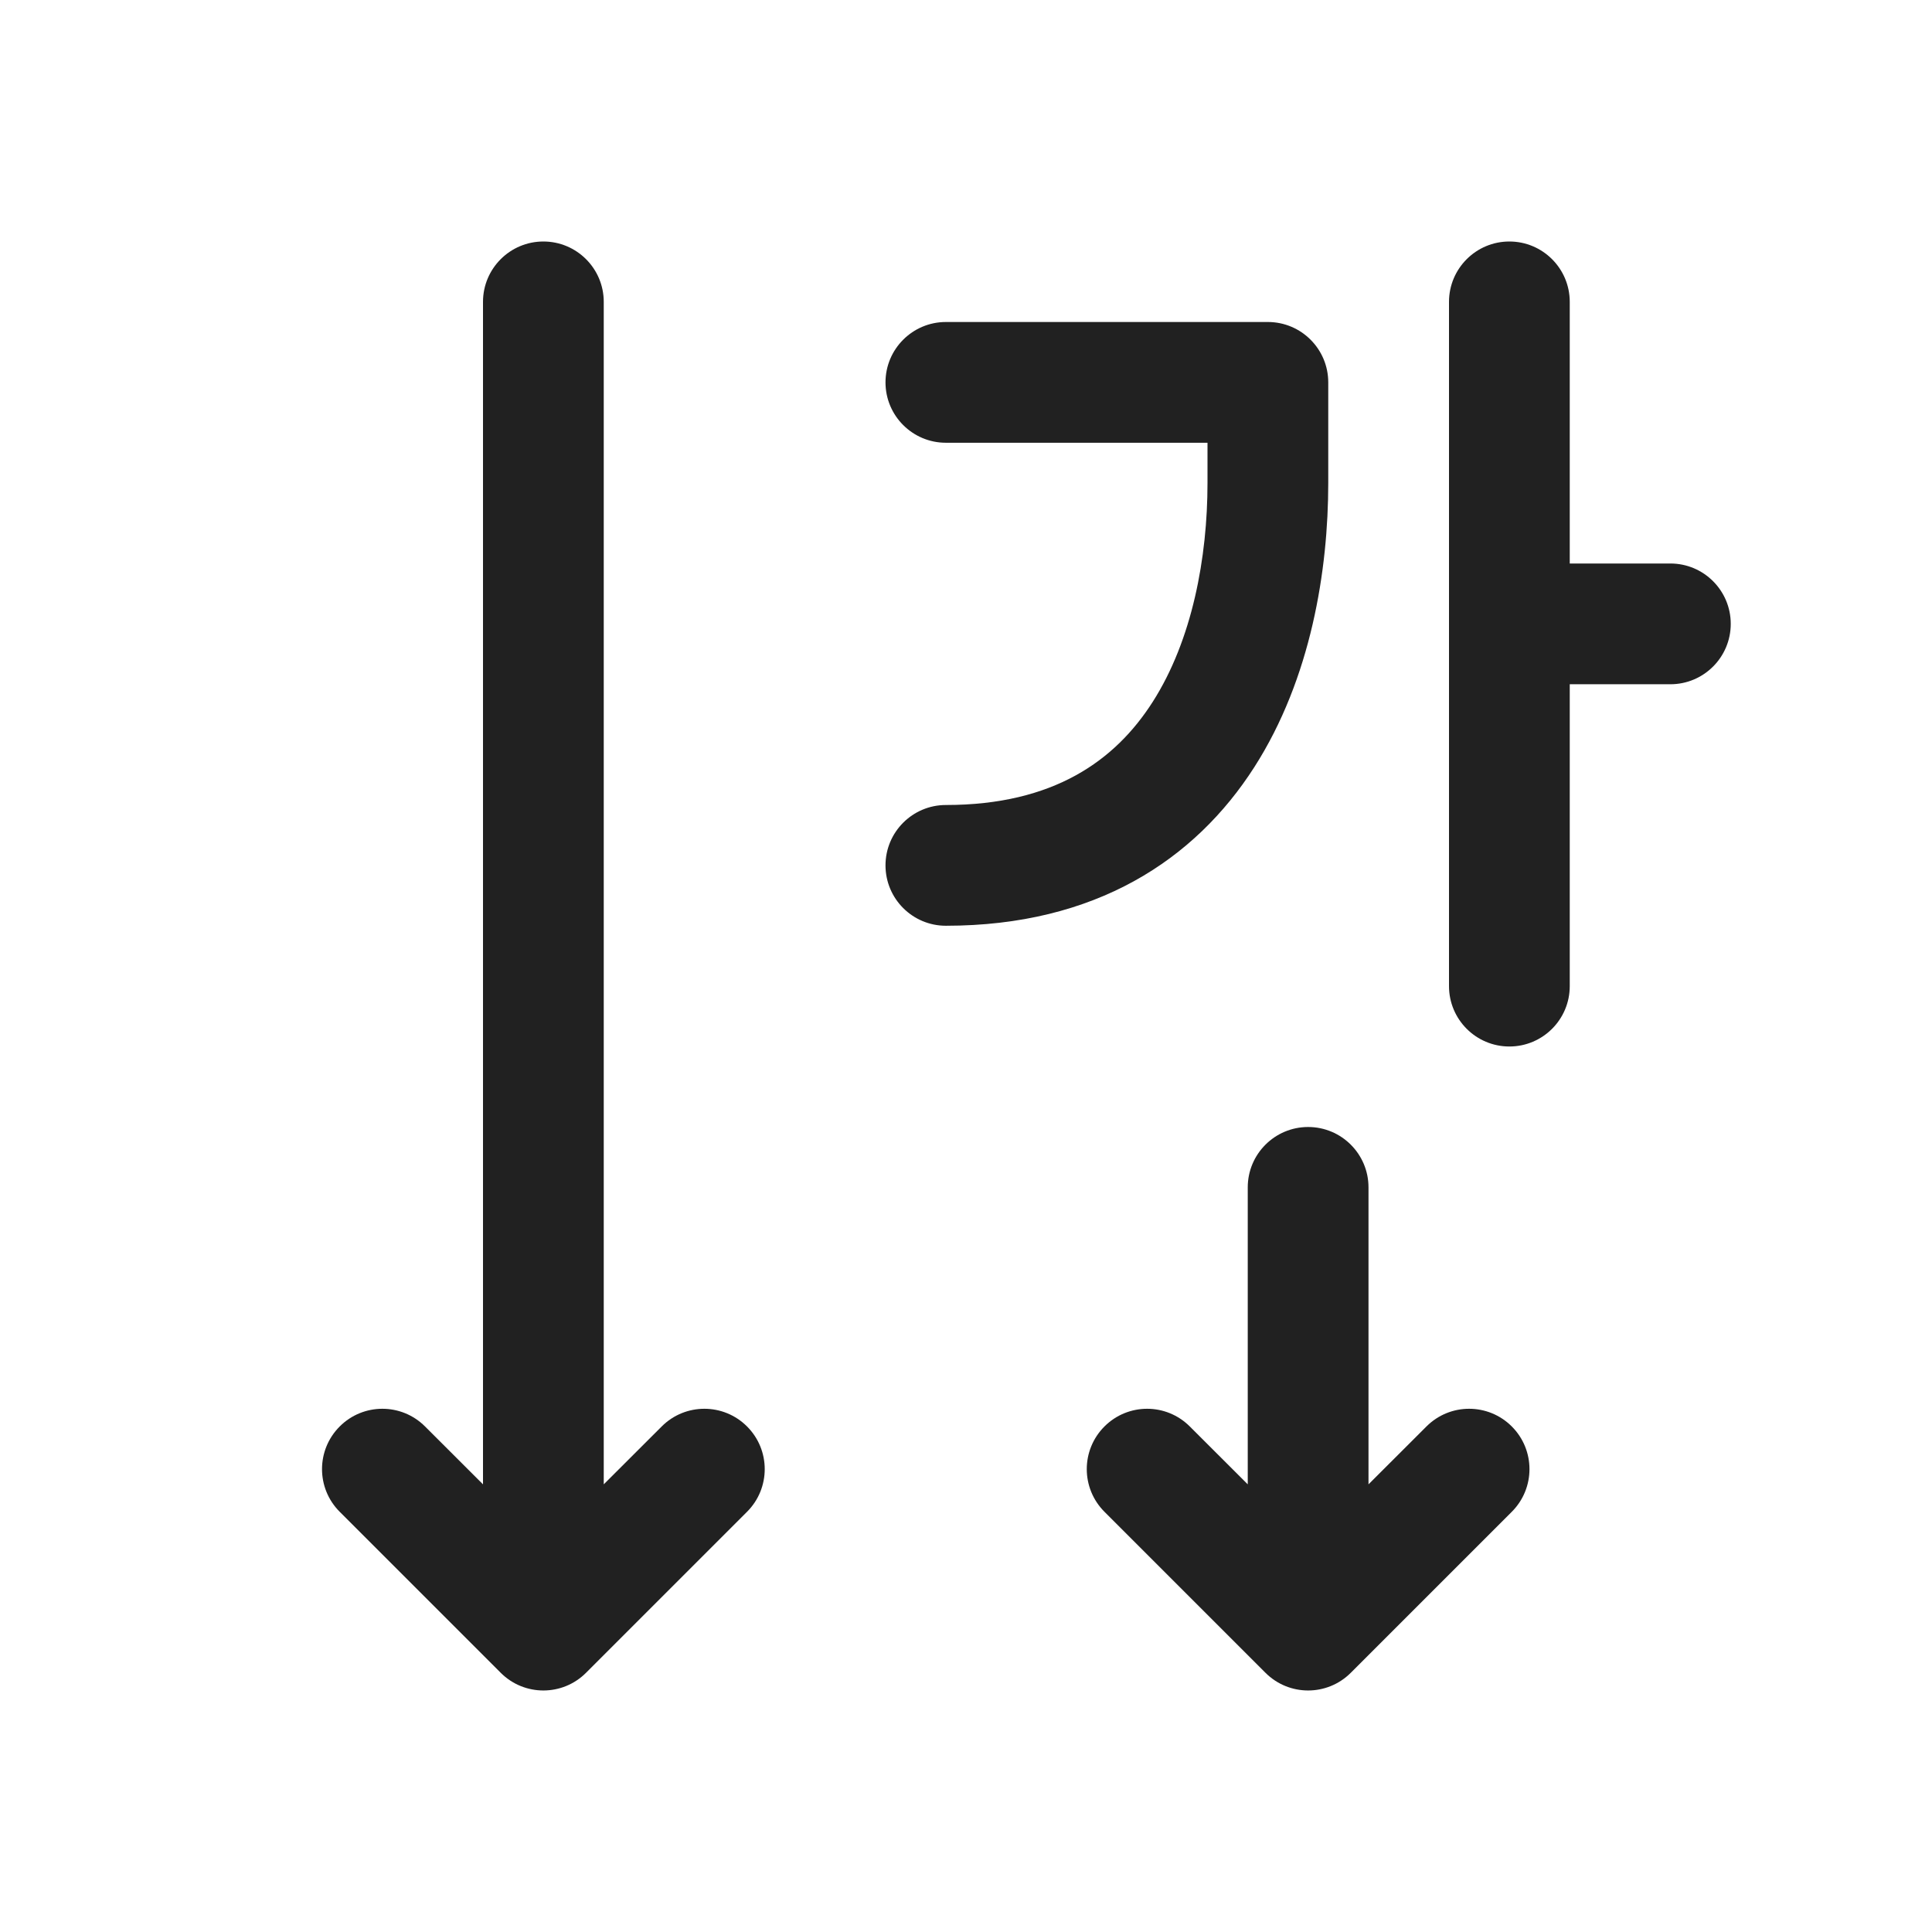 <svg width="24" height="24" viewBox="0 0 24 24" fill="none" xmlns="http://www.w3.org/2000/svg">
<path d="M6 3.75C6 3.336 6.336 3 6.75 3C7.164 3 7.5 3.336 7.5 3.75V18.439L8.22 17.72C8.513 17.427 8.987 17.427 9.28 17.72C9.573 18.013 9.573 18.487 9.28 18.78L7.28 20.78C6.987 21.073 6.513 21.073 6.22 20.78L4.22 18.78C3.927 18.487 3.927 18.013 4.22 17.72C4.513 17.427 4.987 17.427 5.28 17.72L6 18.439V3.75ZM16.25 14C15.836 14 15.5 14.336 15.5 14.75V18.439L14.78 17.72C14.487 17.427 14.013 17.427 13.72 17.72C13.427 18.013 13.427 18.487 13.72 18.78L15.72 20.78C16.013 21.073 16.487 21.073 16.78 20.78L18.78 18.78C19.073 18.487 19.073 18.013 18.78 17.72C18.487 17.427 18.013 17.427 17.72 17.72L17 18.439V14.75C17 14.336 16.664 14 16.25 14ZM18.75 3C19.164 3 19.5 3.336 19.5 3.75V7H20.75C21.164 7 21.5 7.336 21.5 7.75C21.5 8.164 21.164 8.5 20.75 8.5H19.5V12.25C19.5 12.664 19.164 13 18.75 13C18.336 13 18 12.664 18 12.25V3.75C18 3.336 18.336 3 18.75 3ZM11.75 4C11.336 4 11 4.336 11 4.75C11 5.164 11.336 5.5 11.75 5.5L15 5.5V6C15 6.922 14.812 7.949 14.318 8.721C13.855 9.445 13.091 10 11.75 10C11.336 10 11 10.336 11 10.75C11 11.164 11.336 11.5 11.75 11.5C13.609 11.5 14.845 10.68 15.582 9.529C16.288 8.426 16.5 7.078 16.5 6V4.75C16.5 4.336 16.164 4 15.75 4L11.75 4Z" fill="#212121"/>
</svg>
